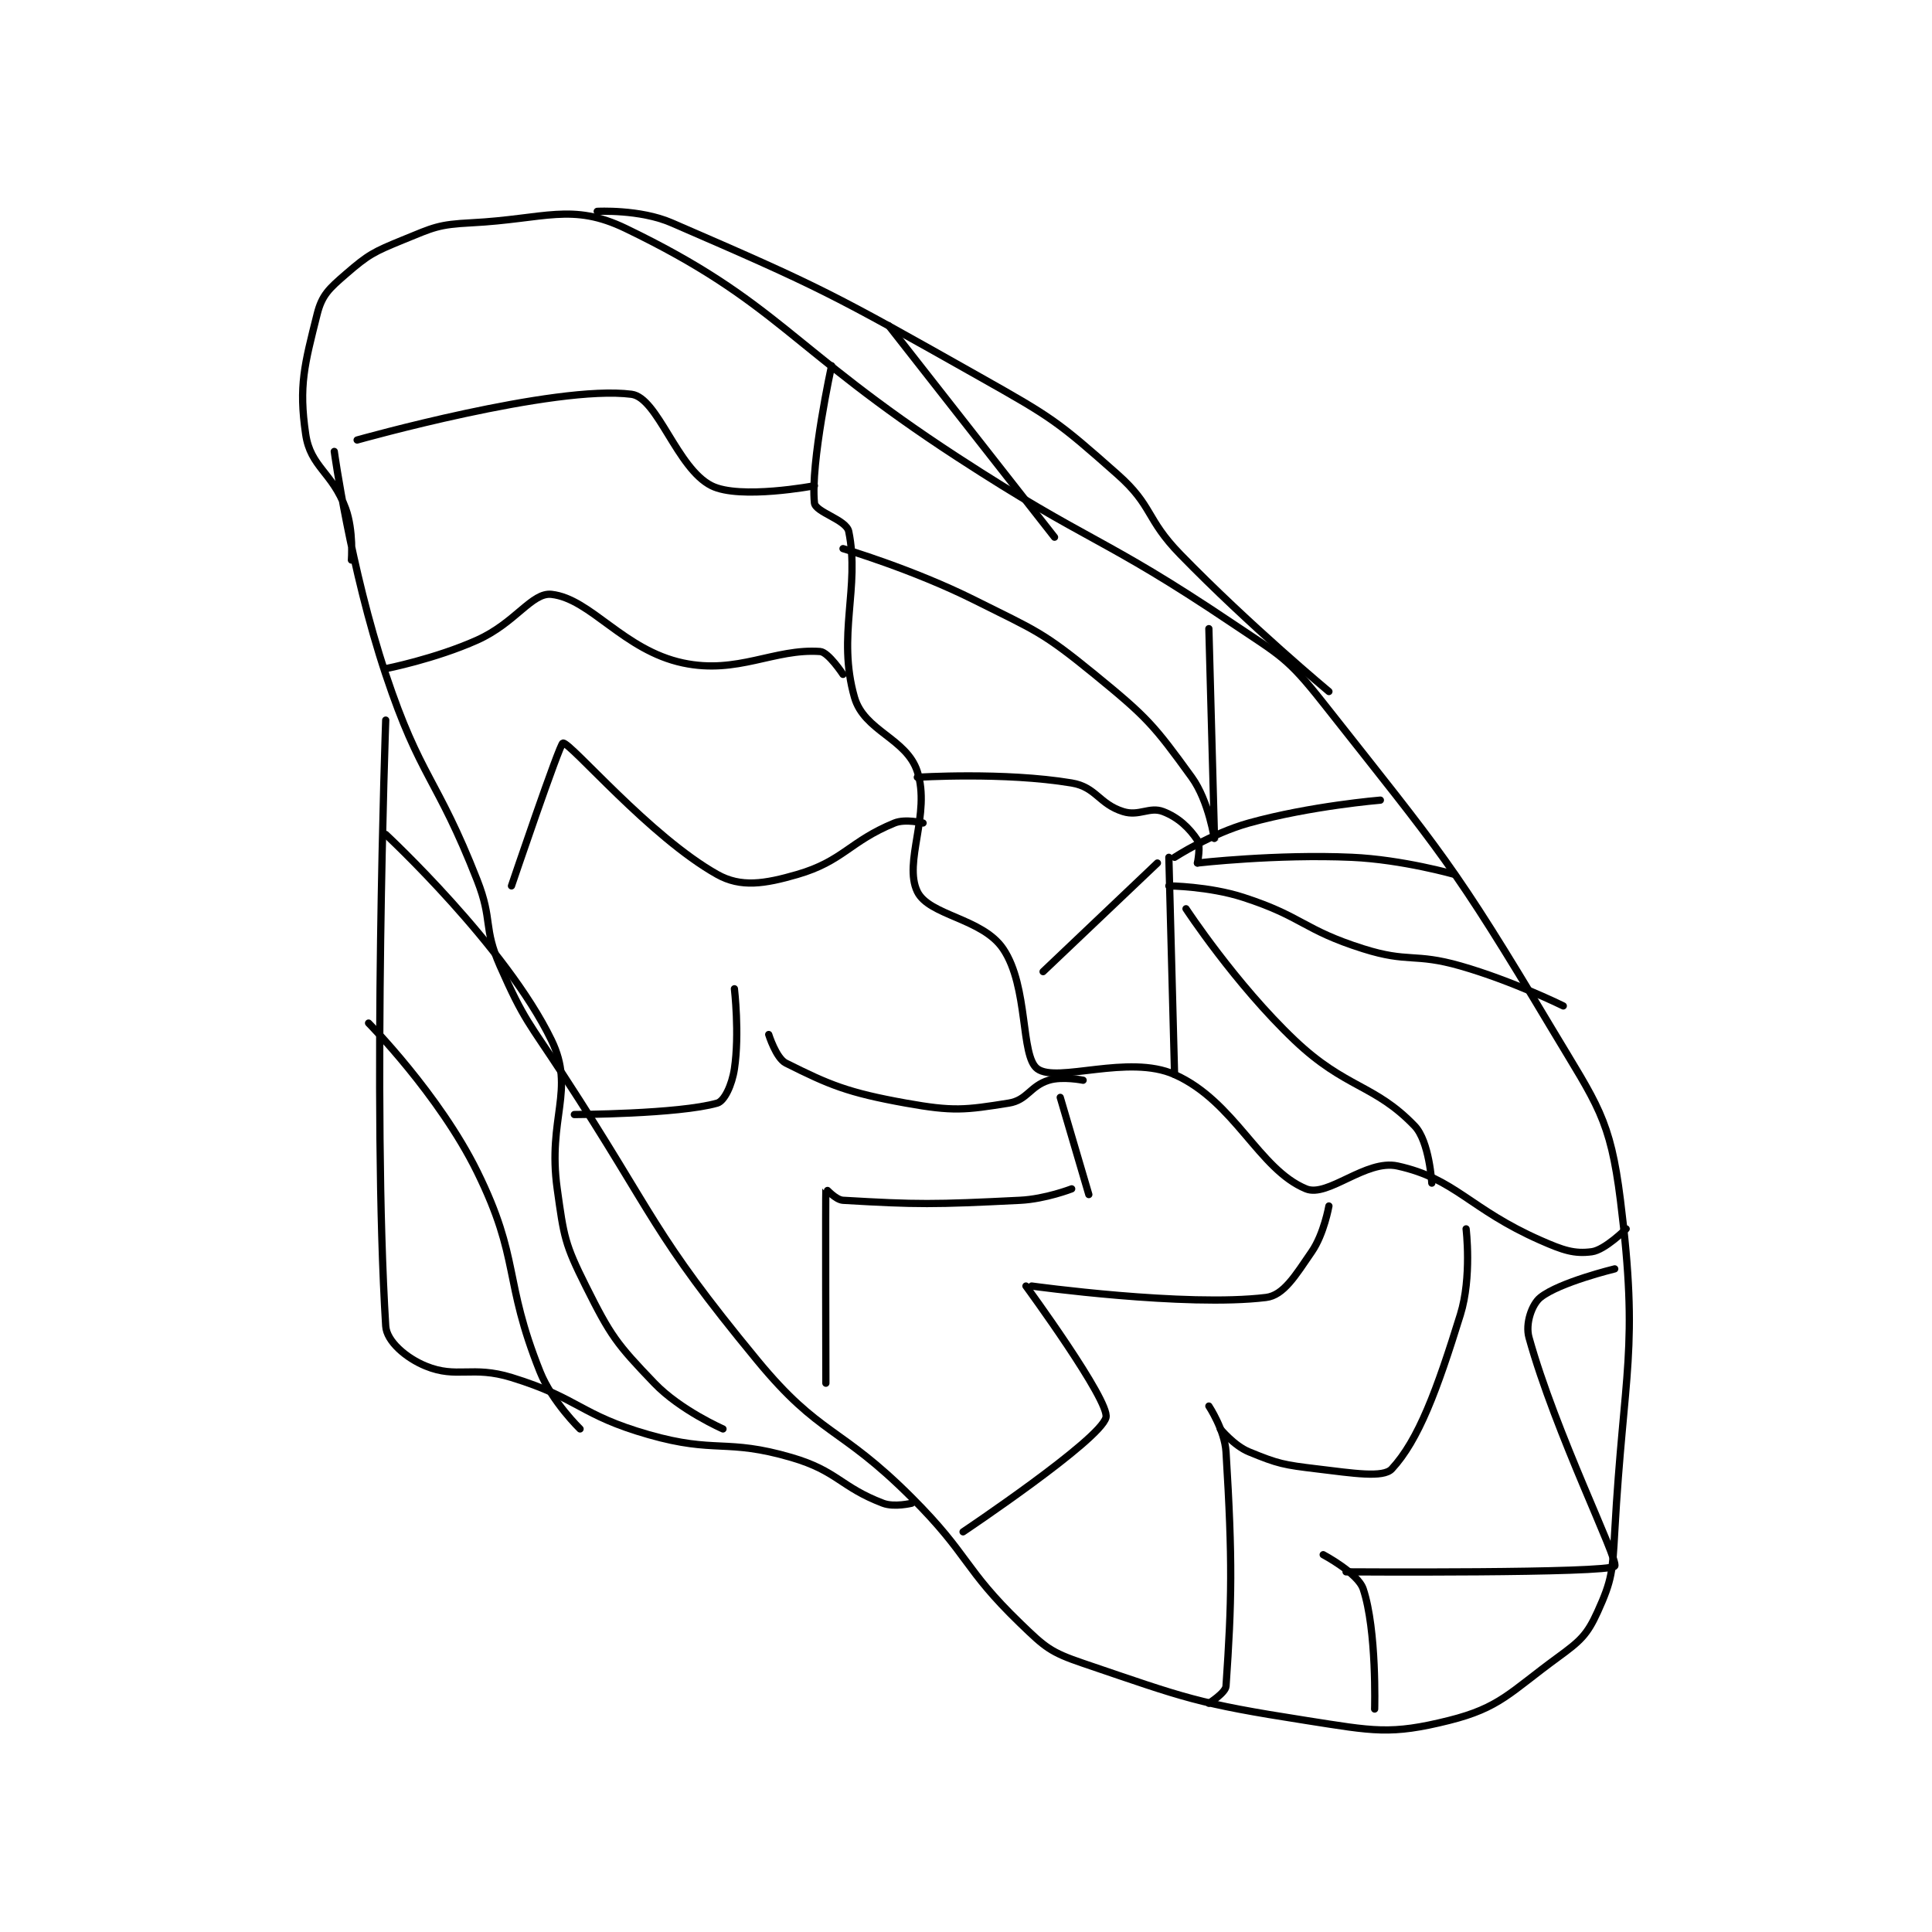 <?xml version="1.0" encoding="utf-8"?>
<!DOCTYPE svg PUBLIC "-//W3C//DTD SVG 1.1//EN" "http://www.w3.org/Graphics/SVG/1.1/DTD/svg11.dtd">
<svg viewBox="0 0 800 800" preserveAspectRatio="xMinYMin meet" xmlns="http://www.w3.org/2000/svg" version="1.1">
<g fill="none" stroke="black" stroke-linecap="round" stroke-linejoin="round" stroke-width="1.267">
<g transform="translate(126.58,87.52) scale(2.367) translate(-184,-134)">
<path id="0" d="M189 176 C189 176 191.815 196.444 198 215 C204.087 233.262 206.905 232.906 214 251 C216.781 258.091 215.011 259.225 218 266 C222.253 275.64 223.028 275.842 229 285 C245.469 310.252 244.428 312.47 263 335 C274.01 348.356 277.36 346.36 290 359 C300.161 369.161 299.027 371.36 309 381 C313.4 385.254 314.296 386.061 320 388 C338.075 394.146 339.818 395.003 359 398 C370.823 399.847 373.765 400.559 384 398 C392.904 395.774 394.648 393.103 403 387 C406.968 384.1 408.151 383.067 410 379 C412.54 373.411 412.615 371.93 413 365 C414.578 336.601 417.289 333.312 414 307 C412.21 292.679 409.968 290.332 402 277 C384.657 247.983 382.915 246.518 362 220 C355.712 212.028 354.618 211.791 346 206 C323.107 190.619 321.444 192.261 298 177 C268.54 157.823 266.642 149.851 240 137 C230.527 132.431 225.913 135.338 213 136 C207.176 136.299 206.423 136.782 201 139 C195.894 141.089 194.988 141.544 191 145 C188.097 147.516 186.844 148.623 186 152 C183.8 160.799 182.75 164.501 184 173 C184.847 178.758 188.681 179.624 191 186 C192.397 189.84 192 195 192 195 "/>
<path id="1" d="M198 223 C198 223 195.617 290.534 198 329 C198.167 331.697 201.599 334.609 205 336 C210.454 338.231 213.109 335.88 220 338 C231.948 341.676 231.927 344.551 244 348 C255.752 351.358 257.497 348.633 269 352 C277.062 354.36 277.538 357.157 285 360 C286.959 360.746 290 360 290 360 "/>
<path id="2" d="M276 161 C276 161 272.281 178.052 273 185 C273.171 186.649 278.573 187.924 279 190 C281.002 199.724 276.918 208.214 280 219 C281.699 224.945 289.115 226.174 291 232 C293.391 239.389 288.512 247.859 291 253 C293.044 257.225 302.367 257.637 306 263 C310.516 269.667 308.994 281.796 312 284 C315.474 286.548 327.918 281.389 336 285 C346.558 289.718 350.74 301.611 359 305 C362.801 306.559 369.485 299.789 375 301 C385.159 303.23 387.568 308.515 400 314 C403.997 315.764 405.93 316.409 409 316 C411.297 315.694 415 312 415 312 "/>
<path id="3" d="M336 285 L335 247 "/>
<path id="4" d="M313 267 L333 248 "/>
<path id="5" d="M291 233 C291 233 306.178 232.03 318 234 C322.279 234.713 322.775 237.68 327 239 C329.8 239.875 331.617 238.083 334 239 C336.697 240.037 338.603 241.905 340 244 C340.621 244.931 340 248 340 248 "/>
<path id="6" d="M278 193 C278 193 290.18 196.59 301 202 C311.82 207.41 312.827 207.517 322 215 C331.196 222.502 332.38 223.858 339 233 C342.035 237.191 343 244.003 343 244 C343.001 243.988 342 207 342 207 "/>
<path id="7" d="M336 247 C336 247 342.419 242.828 349 241 C359.818 237.995 372 237 372 237 "/>
<path id="8" d="M340 248 C340 248 353.821 246.414 367 247 C375.865 247.394 385 250 385 250 "/>
<path id="9" d="M335 252 C335 252 342.017 252.064 348 254 C358.483 257.392 358.444 259.666 369 263 C376.946 265.509 377.903 263.687 386 266 C395.069 268.591 404 273 404 273 "/>
<path id="10" d="M338 256 C338 256 346.622 269.141 357 279 C365.955 287.507 370.961 286.667 378 294 C380.579 296.686 381 304 381 304 "/>
<path id="11" d="M193 174 C193 174 227.555 164.265 241 166 C245.599 166.593 248.949 178.974 255 182 C259.951 184.476 273 182 273 182 "/>
<path id="12" d="M198 214 C198 214 206.637 212.3 214 209 C220.695 205.999 223.578 200.62 227 201 C233.875 201.764 239.597 210.786 250 213 C259.598 215.042 265.962 210.426 274 211 C275.444 211.103 278 215 278 215 "/>
<path id="13" d="M220 252 C220 252 228.457 227.03 229 227 C230.345 226.925 244.231 243.398 256 250 C260.129 252.316 264.273 251.663 270 250 C278.024 247.671 279.141 244.215 287 241 C288.9 240.223 292 241 292 241 "/>
<path id="14" d="M259 270 C259 270 259.921 277.858 259 284 C258.575 286.83 257.254 289.642 256 290 C249.198 291.943 231 292 231 292 "/>
<path id="15" d="M265 278 C265 278 266.298 282.149 268 283 C275.583 286.791 278.765 288.163 289 290 C297.277 291.486 299.343 291.225 307 290 C310.25 289.48 310.72 287.009 314 286 C316.391 285.264 320 286 320 286 "/>
<path id="16" d="M318 305 C318 305 313.431 306.778 309 307 C293.905 307.755 290.961 307.762 278 307 C276.697 306.923 275.004 304.958 275 305 C274.922 305.835 275 339 275 339 "/>
<path id="17" d="M310 322 C310 322 324.741 342.103 324 345 C322.993 348.938 299 365 299 365 "/>
<path id="18" d="M311 322 C311 322 337.972 325.718 352 324 C355.091 323.622 357.125 320.182 360 316 C362.143 312.883 363 308 363 308 "/>
<path id="19" d="M321 306 L316 289 "/>
<path id="20" d="M342 343 C342 343 344.766 347.179 345 351 C346.172 370.144 346.014 377.134 345 392 C344.921 393.162 342 395 342 395 "/>
<path id="21" d="M344 347 C344 347 346.411 349.934 349 351 C354.155 353.123 355.088 353.291 361 354 C367.218 354.746 372.517 355.602 374 354 C378.696 348.929 381.924 340.17 386 327 C388.032 320.435 387 312 387 312 "/>
<path id="22" d="M362 369 C362 369 368.076 372.227 369 375 C371.403 382.21 371 396 371 396 "/>
<path id="23" d="M366 372 C366 372 411.978 372.31 413 371 C413.767 370.017 402.614 347.681 398 331 C397.326 328.564 398.514 325.189 400 324 C403.324 321.341 413 319 413 319 "/>
<path id="24" d="M198 243 C198 243 219.035 262.539 227 279 C231.216 287.713 226.265 292.568 228 305 C229.174 313.417 229.306 314.612 233 322 C237.357 330.714 238.345 332.068 245 339 C249.555 343.745 257 347 257 347 "/>
<path id="25" d="M195 276 C195 276 207.367 288.512 214 302 C221.584 317.421 218.519 320.798 225 337 C227.105 342.264 232 347 232 347 "/>
<path id="26" d="M235 134 C235 134 242.438 133.593 248 136 C274.35 147.405 276.045 148.359 302 163 C314.593 170.104 315.504 170.704 326 180 C332.288 185.57 330.903 187.738 337 194 C349.169 206.498 363 218 363 218 "/>
<path id="27" d="M286 154 L315 191 "/>
</g>
</g>
</svg>
